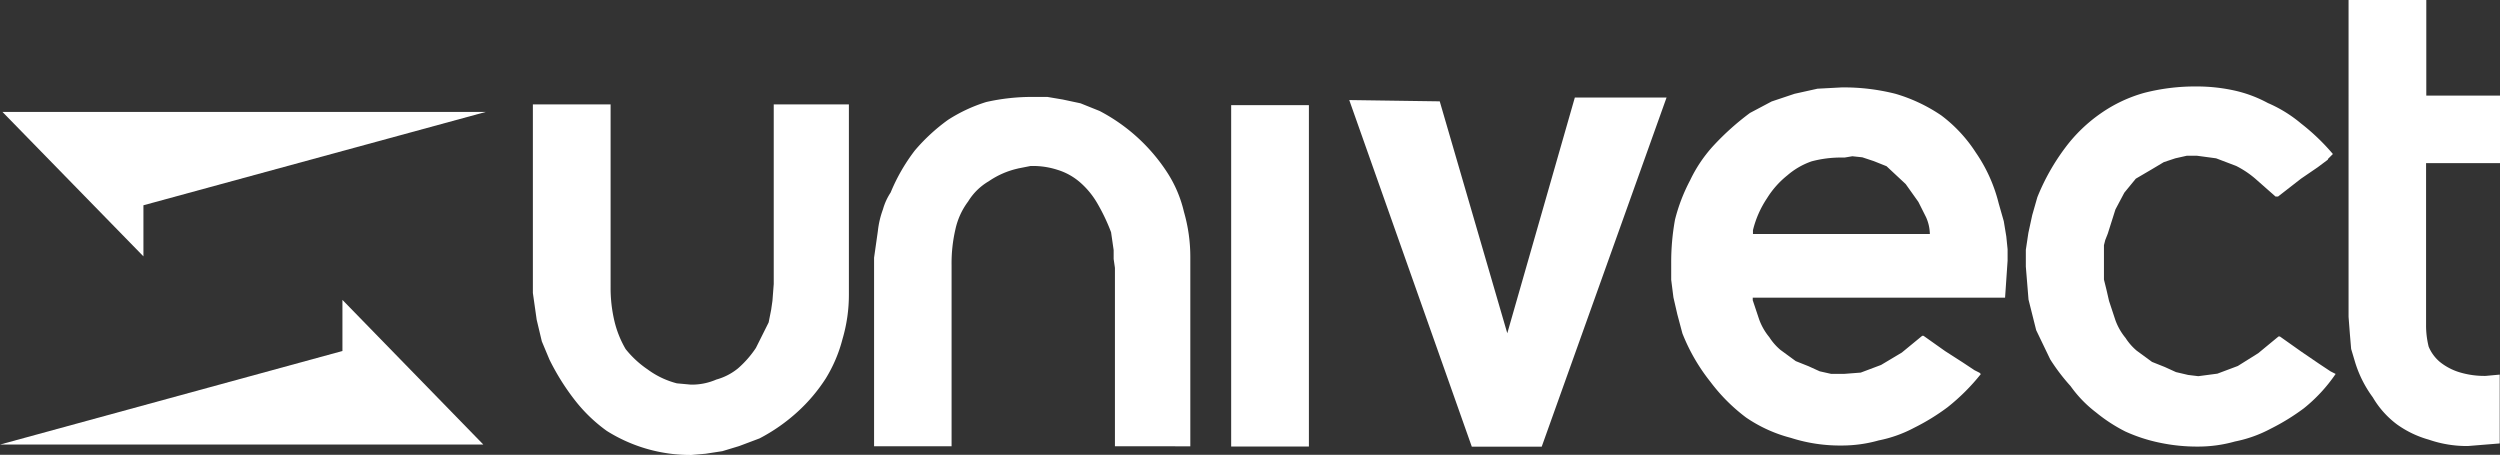 <svg xmlns="http://www.w3.org/2000/svg" viewBox="0 0 446.73 81.27"><rect x="0" y="0" width="446.73" height="81.27" fill="#333333" stroke="none"/><defs><style>.cls-1{fill:#fff;}</style></defs><title>Zasób 2</title><g id="Warstwa_2" data-name="Warstwa 2"><g id="Warstwa_1-2" data-name="Warstwa 1"><g id="Layer_1" data-name="Layer 1"><g id="PathID_15" data-name="PathID 15"><path class="cls-1" d="M25.63,36.68v9.13L.44,20l25.19,0H86.81L25.63,36.68"/></g><g id="PathID_17" data-name="PathID 17"><path class="cls-1" d="M61.19,62.72V53.59L86.37,79.44l-25.18,0H0L61.19,62.72"/></g><g id="PathID_19" data-name="PathID 19"><path class="cls-1" d="M138.26,50.76V18.66h13.43V52.58a28,28,0,0,1-1.14,8,25.57,25.57,0,0,1-3,7.06,29.89,29.89,0,0,1-5,5.92,32,32,0,0,1-6.83,4.78l-3.64,1.37-3,.91-3,.46-2.51.22A28,28,0,0,1,108.43,77a27.52,27.52,0,0,1-5.69-5.47,42,42,0,0,1-4.56-7.28L96.82,61l-.92-3.87-.68-4.78V18.66h13.89V51.22a25.78,25.78,0,0,0,.68,6.15,18.33,18.33,0,0,0,2,5A17.75,17.75,0,0,0,115.71,66a15.21,15.21,0,0,0,5.24,2.5l2.51.23a11,11,0,0,0,4.55-.91,10.53,10.53,0,0,0,3.87-2,18.2,18.2,0,0,0,3.19-3.64l2.28-4.56.45-2.27.23-1.6.23-3"/></g><g id="PathID_21" data-name="PathID 21"><path class="cls-1" d="M181.92,30.11a15,15,0,0,0-5.24,2.28A10.57,10.57,0,0,0,173,36a12.84,12.84,0,0,0-2.28,5,26.78,26.78,0,0,0-.68,6.38V79.75H156.19V46.05l.68-4.78a16.09,16.09,0,0,1,.91-3.87,10.64,10.64,0,0,1,1.37-3,32.94,32.94,0,0,1,4.33-7.52,33.31,33.31,0,0,1,5.92-5.46,27.83,27.83,0,0,1,6.83-3.19,37.15,37.15,0,0,1,8.42-.91h2.51l2.73.46,3.19.68,3.41,1.37A32.14,32.14,0,0,1,208.56,30.8a22.11,22.11,0,0,1,3,7.05,29,29,0,0,1,1.14,8.2v33.7H199.23V47.87L199,46.28V44.69l-.23-1.6-.23-1.59a34.13,34.13,0,0,0-2.5-5.24,14.68,14.68,0,0,0-3-3.64,11.07,11.07,0,0,0-4.1-2.28,14.2,14.2,0,0,0-4.55-.68h-.23l-2.28.45"/></g><g id="PathID_23" data-name="PathID 23"><path class="cls-1" d="M220,18.79h13.89v61H220v-61"/></g><g id="PathID_25" data-name="PathID 25"><path class="cls-1" d="M257.27,18.11l12.07,41.44,12.07-42.12H297.8L275.49,79.82H263L241.1,17.88l16.17.23"/></g><g id="PathID_27" data-name="PathID 27"><path class="cls-1" d="M329.14,15.62a37.46,37.46,0,0,1,9.56,1.14,29.09,29.09,0,0,1,8.2,3.87,25.66,25.66,0,0,1,6.15,6.61,27.79,27.79,0,0,1,4.1,9.1l.91,3.19.45,2.73.23,2.28v2.05l-.45,6.6H313.2v.46l1.14,3.41a10.71,10.71,0,0,0,1.82,3.19,10.09,10.09,0,0,0,2,2.28l2.73,2,2.28.91,2,.91,2.05.46h2.28l3-.23,3.64-1.37L339.84,63l3.65-3h.22l3.87,2.74,3.19,2.05,2.05,1.36.91.46.23.23A36.71,36.71,0,0,1,348,72.78a38.59,38.59,0,0,1-5.92,3.64,23,23,0,0,1-6.38,2.28,24.12,24.12,0,0,1-6.6.91A28.7,28.7,0,0,1,320,78.24a25.41,25.41,0,0,1-8-3.64,31.8,31.8,0,0,1-6.37-6.38,33.7,33.7,0,0,1-5-8.65l-.91-3.42-.69-3L298.63,50v-3a42.5,42.5,0,0,1,.68-7.75A31.23,31.23,0,0,1,302,32.24a25,25,0,0,1,4.33-6.37,47.08,47.08,0,0,1,6.38-5.69l3.87-2.05,4.09-1.37,4.1-.91,4.33-.23M313.2,41.81h31.65a7.64,7.64,0,0,0-.68-3l-1.37-2.73-2.27-3.19-3.42-3.19-2.28-.91-2.05-.68L331,27.92l-1.36.23h-.46a20.52,20.52,0,0,0-5.46.68,13.27,13.27,0,0,0-4.33,2.5,16,16,0,0,0-3.64,4.1,17.85,17.85,0,0,0-2.51,5.7v.68"/></g><g id="PathID_29" data-name="PathID 29"><path class="cls-1" d="M416,28.51l-1.83,1.37-3,2.05-4.1,3.19h-.45L403,31.93a17,17,0,0,0-3.42-2.28L396,28.29l-3.42-.46h-1.82l-2.05.46-2.05.68-2.28,1.36-2.73,1.6-2.05,2.5-1.59,3-1.37,4.33-.45,1.14-.23.91v6.15l.45,1.82.46,2L378,57.2a10.71,10.71,0,0,0,1.82,3.19,10.09,10.09,0,0,0,2,2.28l2.73,2,2.28.91,2,.91L391,67l1.82.22,3.41-.45,3.65-1.37,3.64-2.28,3.64-3h.23l3.87,2.74L414.4,65l2.05,1.36.91.46a28.25,28.25,0,0,1-5.69,6.15,39.08,39.08,0,0,1-5.92,3.64,23,23,0,0,1-6.38,2.28,24.12,24.12,0,0,1-6.6.91,32.2,32.2,0,0,1-6.83-.69,28.86,28.86,0,0,1-6.15-2,28.47,28.47,0,0,1-5.24-3.41A21.61,21.61,0,0,1,370,69a35.09,35.09,0,0,1-3.64-4.78L363.85,59l-1.37-5.47L362,47.64v-3l.45-3,.69-3.19.91-3.19a38.86,38.86,0,0,1,5-8.88,27.46,27.46,0,0,1,6.37-6.14,25.54,25.54,0,0,1,7.75-3.65,36.47,36.47,0,0,1,9.33-1.14,31.21,31.21,0,0,1,6.61.69,23,23,0,0,1,6.14,2.27,23.77,23.77,0,0,1,5.92,3.65,38.22,38.22,0,0,1,5.7,5.46l-.91.91"/></g><g id="PathID_31" data-name="PathID 31"><path class="cls-1" d="M446.73,29.15H433.52V58.06a15.69,15.69,0,0,0,.46,3.88,7.19,7.19,0,0,0,2,2.73,10.51,10.51,0,0,0,3.41,1.82,15.31,15.31,0,0,0,4.78.68l2.51-.23v12.3L441,79.7A20.79,20.79,0,0,1,434,78.56a18.08,18.08,0,0,1-5.69-2.73A16.34,16.34,0,0,1,424,71a20.8,20.8,0,0,1-3.19-6.37l-.68-2.28-.23-2.73-.23-3V0h13.89V17.08h13.21V29.15"/></g></g></g></g></svg>